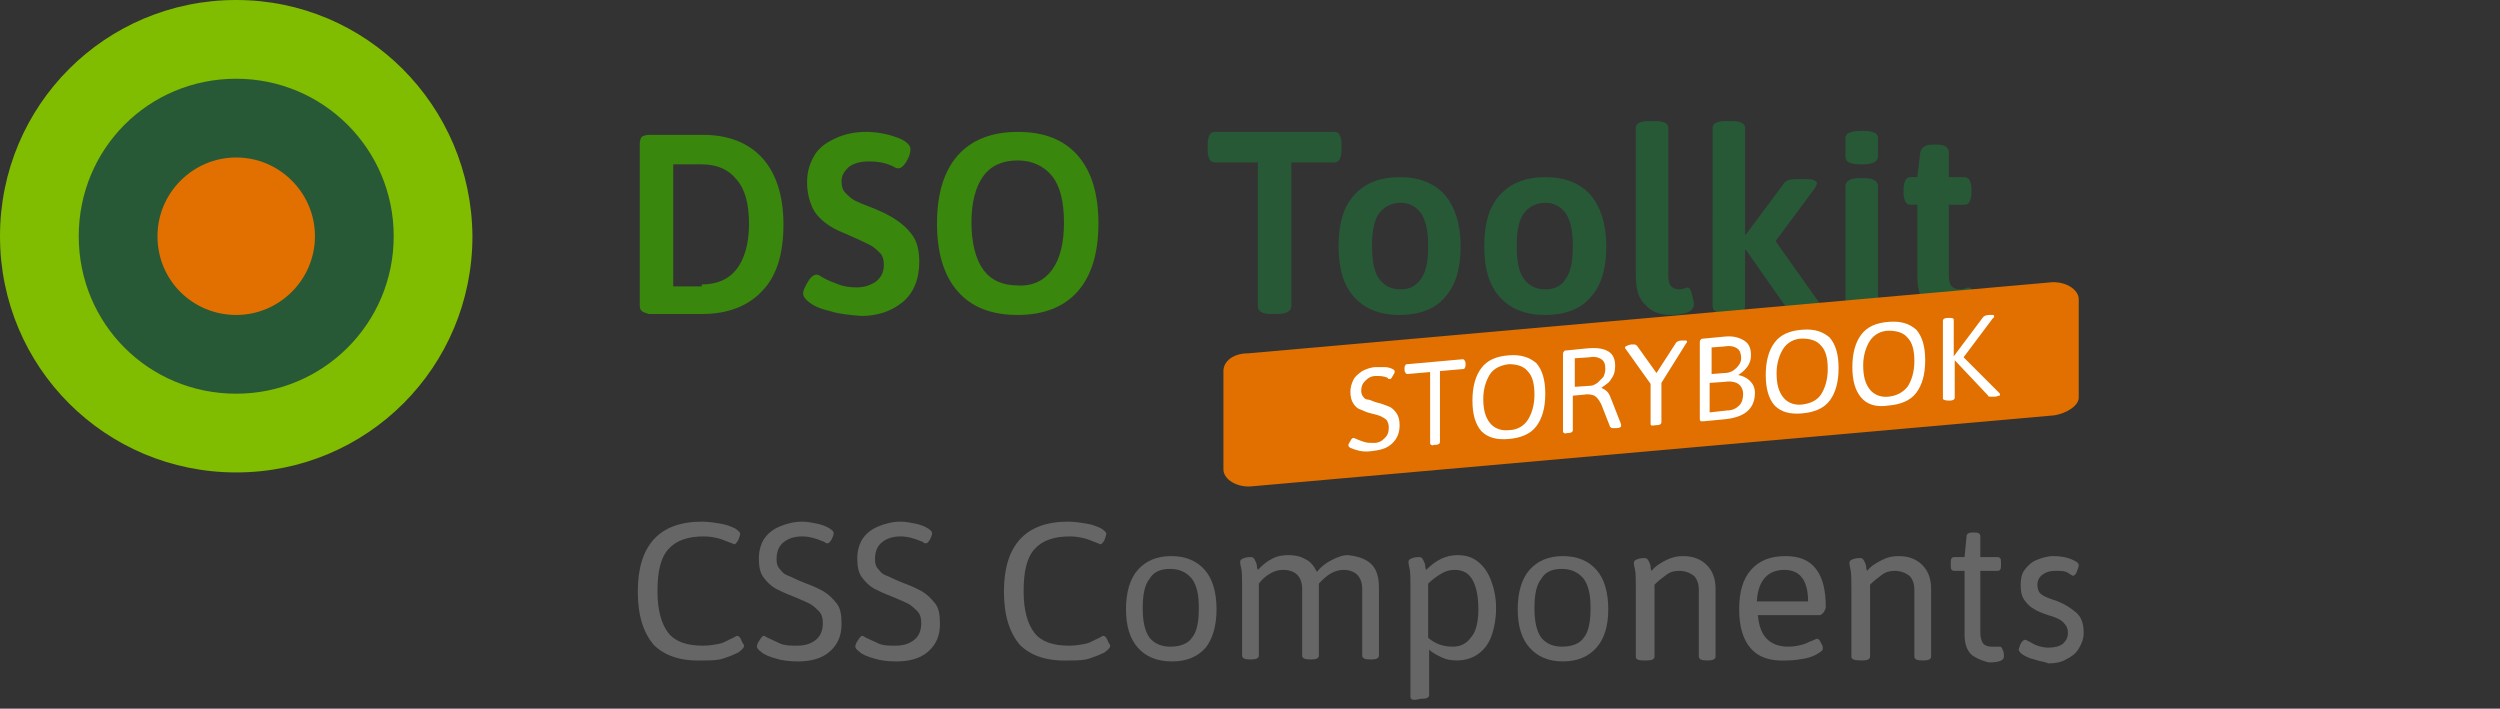 <?xml version="1.0" encoding="utf-8"?>
<!-- Generator: Adobe Illustrator 24.3.0, SVG Export Plug-In . SVG Version: 6.00 Build 0)  -->
<svg version="1.1" id="Layer_1" xmlns="http://www.w3.org/2000/svg" xmlns:xlink="http://www.w3.org/1999/xlink" x="0px" y="0px"
	 viewBox="0 0 254 72" style="enable-background:new 0 0 254 72;" xml:space="preserve">
<rect x="0" y="0" width="254" height="72" fill="#333333" stroke="none"/>
<style type="text/css">
	.st0{fill:#80BC00;}
	.st1{fill:#275937;}
	.st2{fill:#E17000;}
	.st3{display:none;fill:#666666;}
	.st4{display:none;fill:#39870C;}
	.st5{display:none;fill:#275937;}
	.st6{display:none;fill:#E17000;}
	.st7{display:none;fill:#FFFFFF;}
	.st8{fill:#39870C;}
	.st9{fill:#666666;}
	.st10{display:none;}
	.st11{display:inline;fill:#666666;}
	.st12{fill:#FFFFFF;}
</style>
<g>
	<path class="st0" d="M24,0C10.7,0,0,10.7,0,24s10.7,24,24,24s24-10.7,24-24C47.9,10.7,37.2,0,24,0z"/>
	<path class="st1" d="M24,8C15.1,8,8,15.1,8,24s7.1,16,16,16c8.8,0,16-7.1,16-16S32.8,8,24,8z"/>
	<path class="st2" d="M24,32c4.4,0,8-3.6,8-8s-3.6-8-8-8s-8,3.6-8,8C16,28.5,19.6,32,24,32L24,32z"/>
	<path class="st3" d="M70.6,67c1.9,0,3.4-0.6,4.5-1.7s1.7-2.9,1.7-5.3c0-2.4-0.6-4.2-1.7-5.3c-1.1-1.1-2.6-1.7-4.5-1.7l0,0h-4
		c-0.2,0-0.4,0-0.5,0.1c-0.1,0.1-0.1,0.2-0.1,0.5l0,0v12.8c0,0.2,0,0.4,0.1,0.5c0.1,0.1,0.2,0.1,0.5,0.1l0,0H70.6z M70.4,65.5h-2.7
		v-11h2.7c1.3,0,2.4,0.4,3.3,1.3c0.8,0.9,1.2,2.3,1.2,4.2c0,1.9-0.4,3.3-1.2,4.2C72.9,65,71.8,65.5,70.4,65.5L70.4,65.5z M82.8,67.1
		c1.4,0,2.4-0.3,3.2-1c0.8-0.7,1.2-1.6,1.2-2.8c0-0.8-0.2-1.5-0.5-2.1c-0.4-0.5-0.8-1-1.3-1.2s-1.2-0.6-2-0.9
		c-0.7-0.3-1.3-0.5-1.6-0.7c-0.3-0.1-0.6-0.3-0.8-0.6c-0.2-0.3-0.3-0.6-0.3-1.1c0-0.7,0.2-1.3,0.7-1.7s1.1-0.6,1.9-0.6
		c0.7,0,1.4,0.2,2.1,0.5c0,0,0.1,0.1,0.2,0.1c0.1,0.1,0.2,0.1,0.3,0.1c0.1,0,0.2-0.1,0.4-0.4c0.2-0.3,0.2-0.5,0.2-0.6
		c0-0.2-0.1-0.4-0.4-0.5c-0.3-0.2-0.7-0.4-1.3-0.5s-1.1-0.2-1.5-0.2c-0.9,0-1.7,0.2-2.3,0.5c-0.7,0.3-1.2,0.8-1.6,1.3
		c-0.4,0.6-0.5,1.2-0.5,1.9c0,0.8,0.2,1.5,0.5,2s0.7,0.9,1.2,1.1s1.1,0.5,1.8,0.8c0.7,0.3,1.3,0.5,1.7,0.7c0.4,0.2,0.7,0.5,1,0.8
		c0.3,0.3,0.4,0.7,0.4,1.2c0,0.7-0.2,1.3-0.7,1.7c-0.5,0.4-1.1,0.7-1.9,0.7c-0.7,0-1.2-0.1-1.7-0.2c-0.5-0.2-0.9-0.4-1.3-0.6
		c-0.2-0.1-0.4-0.2-0.4-0.2c-0.1,0-0.2,0.1-0.4,0.4c-0.2,0.3-0.3,0.5-0.3,0.7c0,0.1,0.1,0.3,0.4,0.5c0.3,0.3,0.9,0.5,1.5,0.7
		C81.2,67,82,67.1,82.8,67.1z M95.2,67.1c2,0,3.5-0.6,4.6-1.8c1.1-1.2,1.6-3,1.6-5.3c0-2.3-0.5-4.1-1.6-5.3
		c-1.1-1.2-2.6-1.8-4.6-1.8c-2,0-3.5,0.6-4.6,1.8c-1,1.2-1.6,3-1.6,5.3c0,2.3,0.5,4.1,1.6,5.3C91.7,66.5,93.2,67.1,95.2,67.1z
		 M95.2,65.6c-1.4,0-2.5-0.5-3.2-1.4c-0.7-1-1.1-2.4-1.1-4.2c0-1.8,0.4-3.2,1.1-4.1c0.7-0.9,1.8-1.4,3.2-1.4c1.4,0,2.5,0.5,3.2,1.4
		c0.7,0.9,1.1,2.3,1.1,4.1c0,1.8-0.4,3.2-1.1,4.2C97.7,65.1,96.6,65.6,95.2,65.6z M112.9,67c0.5,0,0.8-0.1,0.8-0.4l0,0V54.5h3.8
		c0.1,0,0.2,0,0.3-0.1c0.1-0.1,0.1-0.2,0.1-0.5l0,0v-0.3c0-0.2,0-0.4-0.1-0.5c-0.1-0.1-0.2-0.1-0.3-0.1l0,0h-9.4
		c-0.1,0-0.2,0-0.3,0.1s-0.1,0.2-0.1,0.5l0,0v0.3c0,0.2,0,0.4,0.1,0.5c0.1,0.1,0.2,0.1,0.3,0.1l0,0h3.8v12.1c0,0.3,0.3,0.4,0.8,0.4
		l0,0H112.9z M123.5,67.1c1.5,0,2.6-0.5,3.4-1.4c0.8-0.9,1.2-2.2,1.2-3.9c0-1.7-0.4-3.1-1.2-4c-0.8-0.9-1.9-1.4-3.4-1.4
		c-1.5,0-2.6,0.5-3.4,1.4c-0.8,0.9-1.2,2.3-1.2,4c0,1.7,0.4,3,1.2,3.9C120.9,66.7,122,67.1,123.5,67.1z M123.5,65.7
		c-1,0-1.7-0.3-2.1-0.9c-0.5-0.6-0.7-1.6-0.7-3c0-1.3,0.2-2.3,0.7-3c0.5-0.6,1.2-1,2.1-1c1,0,1.7,0.3,2.2,1s0.7,1.6,0.7,3
		c0,1.3-0.2,2.3-0.7,3C125.2,65.4,124.5,65.7,123.5,65.7z M134.9,67.1c1.5,0,2.6-0.5,3.4-1.4c0.8-0.9,1.2-2.2,1.2-3.9
		c0-1.7-0.4-3.1-1.2-4c-0.8-0.9-1.9-1.4-3.4-1.4c-1.5,0-2.6,0.5-3.4,1.4s-1.2,2.3-1.2,4c0,1.7,0.4,3,1.2,3.9
		C132.3,66.7,133.4,67.1,134.9,67.1z M134.9,65.7c-1,0-1.7-0.3-2.1-0.9c-0.5-0.6-0.7-1.6-0.7-3c0-1.3,0.2-2.3,0.7-3
		c0.5-0.6,1.2-1,2.1-1s1.7,0.3,2.2,1c0.5,0.6,0.7,1.6,0.7,3c0,1.3-0.2,2.3-0.7,3C136.6,65.4,135.8,65.7,134.9,65.7z M144.8,67.1
		c1,0,1.5-0.2,1.5-0.6c0-0.1,0-0.3-0.1-0.6s-0.2-0.4-0.3-0.4c-0.1,0-0.2,0-0.3,0s-0.3,0.1-0.6,0.1c-0.3,0-0.6-0.1-0.8-0.3
		s-0.3-0.6-0.3-1.2l0,0V52.4c0-0.3-0.3-0.4-0.8-0.4l0,0H143c-0.5,0-0.8,0.1-0.8,0.4l0,0v12c0,1,0.3,1.7,0.8,2.2
		C143.5,66.9,144.1,67.1,144.8,67.1z M149.3,67c0.5,0,0.8-0.1,0.8-0.4l0,0V62h0.1l4,4.7c0.1,0.1,0.2,0.2,0.4,0.2
		c0.2,0,0.4,0.1,0.7,0.1l0,0h0.1c0.3,0,0.5,0,0.7-0.1c0.1,0,0.2-0.1,0.2-0.2c0-0.1-0.1-0.2-0.2-0.3l0,0l-4.1-4.9l3.7-4.4
		c0.1-0.1,0.2-0.3,0.2-0.4c0-0.1-0.1-0.1-0.2-0.2c-0.1,0-0.3-0.1-0.5-0.1l0,0H155c-0.6,0-0.9,0.1-1.1,0.3l0,0l-3.8,4.6h-0.1v-8.9
		c0-0.3-0.3-0.4-0.8-0.4l0,0h-0.1c-0.5,0-0.8,0.1-0.8,0.4l0,0v14.2C148.4,66.9,148.6,67,149.3,67L149.3,67L149.3,67z M159.5,54.7
		c0.6,0,1-0.2,1-0.5l0,0v-1.1c0-0.3-0.3-0.5-0.9-0.5c-0.6,0-1,0.2-1,0.5l0,0v1.1C158.7,54.5,159,54.7,159.5,54.7z M159.6,67
		c0.5,0,0.8-0.1,0.8-0.4l0,0v-9.7c0-0.3-0.3-0.4-0.8-0.4l0,0h-0.1c-0.5,0-0.8,0.1-0.8,0.4l0,0v9.7C158.7,66.9,159,67,159.6,67
		L159.6,67L159.6,67z M166.9,67.1c1,0,1.5-0.2,1.5-0.6c0-0.1,0-0.3-0.1-0.6s-0.2-0.4-0.3-0.4c-0.1,0-0.2,0-0.3,0s-0.3,0.1-0.6,0.1
		c-0.3,0-0.6-0.1-0.8-0.3s-0.3-0.6-0.3-1.2l0,0V58h1.7c0.1,0,0.2,0,0.3-0.1s0.1-0.2,0.1-0.5l0,0v-0.2c0-0.2,0-0.4-0.1-0.5
		s-0.2-0.1-0.3-0.1l0,0H166v-2.1c0-0.3-0.2-0.4-0.6-0.4l0,0h-0.2c-0.4,0-0.6,0.1-0.6,0.4l0,0l-0.2,2.1h-1c-0.1,0-0.2,0-0.3,0.1
		s-0.1,0.2-0.1,0.5l0,0v0.2c0,0.2,0,0.4,0.1,0.5s0.2,0.1,0.3,0.1l0,0h1v6.4c0,1,0.3,1.7,0.8,2.2C165.7,66.9,166.3,67.1,166.9,67.1z"
		/>
	<path class="st4" d="M72.3,13.2c-2.7,0-4.8,0.8-6.1,2.4c-1.4,1.5-2.1,3.9-2.1,6.9s0.7,5.4,2.1,6.9c1.5,1.6,3.5,2.4,6.1,2.4
		s4.8-0.9,6.1-2.4c1.4-1.6,2.1-3.9,2.1-6.9s-0.7-5.4-2.1-6.9C77,14,75,13.2,72.3,13.2z M77.3,22.6c0,2.2-0.5,3.8-1.4,4.9
		c-0.9,1.1-2,1.6-3.7,1.6c-1.7,0-2.8-0.5-3.7-1.6c-0.9-1.2-1.3-2.8-1.3-4.9c0-2.2,0.4-3.8,1.3-4.9c0.9-1.1,2-1.5,3.7-1.5
		c1.7,0,2.8,0.5,3.7,1.5C76.9,18.7,77.3,20.4,77.3,22.6z M100.2,18.4c-0.9-0.6-1.8-0.8-2.8-0.8c-1.5,0-2.7,0.6-3.9,1.7
		c-0.8-1.2-1.9-1.7-3.7-1.7c-1.4,0-2.5,0.5-3.6,1.4V19c0-0.2-0.1-0.3-0.1-0.4c-0.2-0.2-0.3-0.3-0.3-0.4c-0.1-0.1-0.2-0.2-0.4-0.3
		c-0.3-0.1-0.7-0.2-1.5,0.1c-0.7,0.2-0.8,0.7-0.8,0.9c0,0.1,0,0.1,0.2,1.1c0.1,0.4,0.1,1.1,0.1,2.1v8.8c0,0.3,0.1,1.1,1.6,1.1
		c1.4,0,1.5-0.7,1.5-1.1v-8.9l0.3-0.3c0.2-0.3,0.5-0.5,1-0.8c0.9-0.5,2.1-0.6,2.8,0.1c0.3,0.4,0.5,0.8,0.5,1.4v8.5
		c0,0.3,0.1,1.1,1.6,1.1c1.4,0,1.5-0.7,1.5-1.1v-8.7c0-0.1,0-0.3,0-0.4c0.9-1,1.8-1.4,2.6-1.4c0.7,0,1.2,0.2,1.5,0.5
		c0.3,0.4,0.5,0.9,0.5,1.4v8.5c0,0.3,0.1,1.1,1.6,1.1c1.4,0,1.5-0.7,1.5-1.1v-8.7c0-0.9-0.1-1.6-0.4-2.2
		C101.1,19.3,100.7,18.7,100.2,18.4z M116.2,17.8h-4.3c-0.5-0.1-1.2-0.2-1.8-0.2c-1.8,0-3.1,0.5-4.1,1.3c-1,0.9-1.5,2-1.5,3.5
		c0,0.9,0.2,1.7,0.7,2.4c0.3,0.5,0.7,0.9,1.1,1.2c-1.1,0.7-1.4,1.4-1.4,2.1c0,0.6,0.2,1.3,1,2c-1.5,0.8-2.2,1.8-2.2,3.1
		c0,1.3,0.6,2.4,1.8,3c1.1,0.6,2.5,0.8,4.6,0.8c1.9,0,3.6-0.4,4.8-1.2c1.3-0.9,1.8-1.9,1.8-3.2c0-1.1-0.4-1.9-1.1-2.5
		s-1.5-1.1-2.3-1.2c-0.9-0.2-1.8-0.3-2.5-0.5c-0.8-0.1-1.5-0.2-2-0.4c-0.3-0.1-0.6-0.2-0.6-0.3c0-0.3,0.7-0.5,1.7-0.6h0.3
		c1.8,0,3.1-0.5,4.1-1.3c1-0.9,1.5-2,1.5-3.5c0-0.7-0.1-1.3-0.4-1.9h0.9c0.2,0,1-0.1,1-1.2v-0.3C117.2,17.9,116.4,17.8,116.2,17.8z
		 M110.1,24.4c-1.7,0-2.3-0.7-2.3-2c0-1.4,0.7-2,2.3-2c1.7,0,2.3,0.7,2.3,2C112.6,23.8,111.8,24.4,110.1,24.4z M112.8,33.8
		c-0.6,0.4-1.5,0.5-2.5,0.5c-1.6,0-3.3-0.2-3.3-1.2c0-0.4,0.2-0.7,0.6-1c0.5-0.4,1-0.7,1.5-0.9c0.2,0,0.6,0.1,1,0.2
		c1.6,0.2,2.7,0.5,3.3,0.8c0.2,0.1,0.3,0.3,0.3,0.6C113.6,33,113.6,33.3,112.8,33.8z M130,25.6c0.3-0.4,0.4-0.7,0.4-0.9
		c0-5.8-3.2-7-5.8-7c-1.9,0-3.5,0.7-4.6,1.9s-1.7,3.1-1.7,5.4s0.6,4.1,1.7,5.3c1.1,1.2,2.8,1.7,5.1,1.7c1.3,0,2.3-0.2,3.3-0.6
		c0.8-0.3,1.7-0.8,1.7-1.4c0-0.3-0.1-0.6-0.4-1c-0.2-0.3-0.5-0.8-1-0.8c-0.1,0-0.2,0-0.8,0.3c-0.9,0.5-1.8,0.8-2.9,0.8
		s-1.9-0.3-2.4-0.9c-0.5-0.5-0.8-1.2-0.9-2.2h7.5C129.5,26.1,129.9,25.7,130,25.6z M121.6,23.3c0.4-2.7,1.8-3,3-3
		c1.1,0,2.4,0.3,2.5,3H121.6z M142,17.8c-0.3,0-1.4,0-1.6,0.8l-2.9,8.8l-2.9-8.8c-0.2-0.5-0.7-0.8-1.5-0.8h-0.2
		c-1.1,0-1.6,0.3-1.6,0.9c0,0.1,0,0.3,0.1,0.5l4.1,12c0.2,0.5,0.7,0.8,1.5,0.8h0.9c0.8,0,1.4-0.3,1.5-0.8l4.1-12
		c0.1-0.2,0.1-0.4,0.1-0.5C143.4,18.2,143.1,17.8,142,17.8z M147,17.8c-1.4,0-1.5,0.7-1.5,1.1v12c0,0.3,0.1,1.1,1.6,1.1
		c1.4,0,1.5-0.7,1.5-1.1V18.7C148.6,18.4,148.4,17.8,147,17.8z M147.2,12.1h-0.3c-1.4,0-1.5,0.7-1.5,1.1v1.4c0,0.3,0.1,1.1,1.5,1.1
		h0.3c1.4,0,1.5-0.7,1.5-1.1v-1.4C148.7,12.8,148.5,12.1,147.2,12.1z M158.5,17.7c-1.3,0-2.4,0.5-3.5,1.4V19c0-0.2-0.1-0.3-0.1-0.4
		c-0.1-0.1-0.1-0.2-0.2-0.3c-0.1-0.1-0.2-0.2-0.4-0.3c-0.3-0.1-0.7-0.2-1.5,0.1c-0.7,0.2-0.9,0.7-0.9,0.9c0,0.1,0,0.1,0.2,1.1
		c0.1,0.4,0.1,1.1,0.1,2.1v8.8c0,0.3,0.1,1.1,1.6,1.1c1.4,0,1.5-0.7,1.5-1.1V22c0.8-1,1.7-1.4,2.7-1.4c0.7,0,1.3,0.2,1.6,0.5
		c0.4,0.3,0.5,0.8,0.5,1.4v8.5c0,0.3,0.1,1.1,1.6,1.1c1.4,0,1.5-0.7,1.5-1.1v-8.7c0-1.3-0.4-2.5-1.3-3.3
		C161.2,18.1,160,17.7,158.5,17.7z M177.7,17.8h-4.3c-0.5-0.1-1.2-0.2-1.8-0.2c-1.8,0-3.1,0.5-4.1,1.3c-1,0.9-1.5,2-1.5,3.5
		c0,0.9,0.2,1.7,0.7,2.4c0.3,0.5,0.7,0.9,1.1,1.2c-1.1,0.7-1.4,1.4-1.4,2.1c0,0.6,0.2,1.3,1,2c-1.5,0.8-2.2,1.8-2.2,3.1
		c0,1.3,0.6,2.4,1.8,3c1.1,0.6,2.5,0.8,4.6,0.8c1.9,0,3.6-0.4,4.8-1.2c1.3-0.9,1.8-1.9,1.8-3.2c0-1.1-0.4-1.9-1.1-2.5
		c-0.7-0.6-1.5-1.1-2.3-1.2c-0.9-0.2-1.7-0.3-2.5-0.5c-0.8-0.1-1.5-0.2-2-0.4c-0.3-0.1-0.6-0.2-0.6-0.3c0-0.3,0.7-0.5,1.7-0.6h0.3
		c1.8,0,3.1-0.5,4.1-1.3c1-0.9,1.5-2,1.5-3.5c0-0.7-0.1-1.3-0.4-1.9h0.9c0.2,0,1-0.1,1-1.2v-0.3C178.7,17.9,177.9,17.8,177.7,17.8z
		 M171.7,24.4c-1.7,0-2.3-0.7-2.3-2c0-1.4,0.7-2,2.3-2s2.3,0.7,2.3,2C174,23.8,173.3,24.4,171.7,24.4z M174.2,33.8
		c-0.6,0.4-1.5,0.5-2.5,0.5c-1.6,0-3.3-0.2-3.3-1.2c0-0.4,0.2-0.7,0.6-1c0.5-0.4,1-0.7,1.5-0.9c0.2,0,0.6,0.1,1,0.2
		c1.6,0.2,2.7,0.5,3.3,0.8c0.2,0.1,0.3,0.3,0.3,0.6C175.1,33,175.1,33.3,174.2,33.8z M184.3,22.9c-0.8-0.3-1.2-0.5-1.4-0.6
		c-0.2-0.2-0.3-0.4-0.3-0.8c0-0.3,0.1-0.6,0.4-0.8c0.7-0.5,2.1-0.5,3.1,0.1c0.3,0.2,0.4,0.2,0.6,0.2c0.5,0,0.8-0.4,1-0.8
		c0.2-0.4,0.4-0.8,0.4-1.1c0-0.7-0.8-1-1.4-1.2c-0.7-0.2-1.6-0.4-2.4-0.4c-1.4,0-2.5,0.4-3.3,1.2c-0.9,0.8-1.4,1.7-1.4,2.9
		s0.3,2,0.9,2.6c0.6,0.6,1.5,1,2.6,1.3c1.3,0.4,1.8,0.7,2,0.9c0.3,0.3,0.4,0.7,0.4,1.2c0,0.5-0.2,0.9-0.5,1.2
		c-0.4,0.3-0.8,0.5-1.4,0.5s-1.2-0.1-1.6-0.2c-0.4-0.2-0.8-0.3-1-0.4c-0.4-0.3-0.5-0.3-0.7-0.3c-0.5,0-0.8,0.4-1,0.8
		c-0.3,0.4-0.4,0.8-0.4,1c0,0.7,0.9,1.2,1.6,1.4c0.9,0.4,1.9,0.6,3.2,0.6s2.4-0.4,3.3-1.2c1-0.9,1.4-1.9,1.4-3.2s-0.3-2.3-1-2.9
		C187.2,23.9,186,23.3,184.3,22.9z"/>
	<path class="st5" d="M196.2,29c-0.1,0-0.2,0-0.5,0.1c-0.2,0-0.4,0.1-0.7,0.1s-0.9,0-0.9-1.3V13.1c0-0.3-0.1-1.1-1.6-1.1
		c-1.4,0-1.5,0.7-1.5,1.1v15c0,1.4,0.4,2.5,1.2,3.1c0.8,0.6,1.7,0.9,2.5,0.9c1.6,0,2.3-0.4,2.3-1.2c0-0.2-0.1-0.5-0.2-0.9
		C196.8,29.2,196.4,29,196.2,29z M204.5,17.7c-2,0-3.6,0.7-4.7,1.9c-1.1,1.2-1.7,3-1.7,5.3s0.6,4,1.7,5.3c1.1,1.2,2.7,1.8,4.7,1.8
		c2,0,3.6-0.6,4.7-1.8c1.1-1.2,1.6-3,1.6-5.3s-0.6-4-1.6-5.3C208,18.2,206.4,17.7,204.5,17.7z M204.4,20.4c1.1,0,1.8,0.3,2.3,1
		s0.8,1.8,0.8,3.5c0,1.5-0.3,2.7-0.8,3.4s-1.3,1-2.3,1c-1.1,0-1.8-0.3-2.3-1s-0.8-1.8-0.8-3.5c0-1.5,0.3-2.7,0.8-3.5
		C202.5,20.7,203.3,20.4,204.4,20.4z M219.3,24.5l4.4-5.2c0.3-0.3,0.4-0.6,0.4-0.9c0-0.6-0.5-0.8-1.5-0.8c-0.9,0-1.5,0.2-1.8,0.5
		l-4.1,4.8v-9.9c0-0.3-0.1-1.1-1.6-1.1c-1.4,0-1.5,0.7-1.5,1.1v17.7c0,0.3,0.1,1.1,1.6,1.1c1.4,0,1.5-0.7,1.5-1.1v-4.5l4.3,5
		c0.3,0.4,0.9,0.5,1.8,0.5c0.4,0,1.6,0,1.6-0.9c0-0.2-0.1-0.5-0.4-0.7L219.3,24.5z M237.8,25.6c0.3-0.4,0.4-0.7,0.4-0.9
		c0-5.8-3.2-7-5.8-7c-1.9,0-3.5,0.7-4.6,1.9c-1.1,1.2-1.7,3.1-1.7,5.4s0.6,4.1,1.7,5.3c1.1,1.2,2.8,1.7,5.1,1.7
		c1.3,0,2.3-0.2,3.3-0.6c0.8-0.3,1.7-0.8,1.7-1.4c0-0.3-0.1-0.6-0.4-1c-0.2-0.3-0.5-0.8-1-0.8c-0.1,0-0.2,0-0.8,0.3
		c-0.9,0.5-1.8,0.8-2.9,0.8c-1.1,0-1.9-0.3-2.4-0.9c-0.5-0.5-0.8-1.2-0.9-2.2h7.5C237.3,26.1,237.7,25.7,237.8,25.6z M229.4,23.3
		c0.4-2.7,1.8-3,3-3c1.1,0,2.4,0.3,2.5,3H229.4z M247.1,29.9c-0.2-0.7-0.6-0.8-0.9-0.8c-0.1,0-0.1,0-0.5,0.1c-0.2,0-0.4,0.1-0.7,0.1
		c-0.3,0-0.9,0-0.9-1.3v-7.3h1.7c0.2,0,1-0.1,1-1.2v-0.3c0-1.2-0.8-1.2-1-1.2h-1.7v-2.1c0-0.2-0.1-1.1-1.3-1.1h-0.3
		c-1.1,0-1.3,0.8-1.3,1l-0.3,2.2h-0.9c-0.2,0-1,0.1-1,1.2v0.3c0,1.2,0.8,1.2,1,1.2h0.8v7.4c0,1.4,0.4,2.5,1.2,3.1
		c0.8,0.6,1.7,0.9,2.5,0.9c1.6,0,2.3-0.4,2.3-1.2C247.3,30.5,247.2,30.2,247.1,29.9z"/>
</g>
<path class="st6" d="M202.3,43.6L148.9,48c-1.1,0.1-1.9-0.8-1.9-1.8V36.2c0-1,0.7-1.8,1.7-1.8l53.4-4.4c1.1-0.1,1.9,0.8,1.9,1.8v10
	C204,42.7,203.2,43.5,202.3,43.6z"/>
<path class="st7" d="M162.2,45.3c-0.1-0.1-0.1-0.2-0.1-0.3l0.2-8.5c0-0.2,0-0.3,0.1-0.3c0.1-0.1,0.2-0.1,0.3-0.1l2.3-0.2
	c0.9-0.1,1.5,0.1,2,0.4s0.8,0.8,0.8,1.5c0,0.3,0,0.7-0.2,1c-0.1,0.3-0.3,0.6-0.6,0.9c-0.2,0.3-0.5,0.4-0.8,0.6v0.1
	c0,0,0.2,0,0.5,0.1s0.6,0.3,0.9,0.6c0.3,0.3,0.4,0.6,0.5,1.1c0.1,1-0.2,1.7-0.8,2.3c-0.6,0.5-1.4,0.9-2.6,1l-2.3,0.2
	C162.4,45.4,162.3,45.4,162.2,45.3z M165.2,44.1c0.6-0.1,1.1-0.3,1.4-0.6c0.3-0.4,0.5-0.9,0.4-1.4c0-0.4-0.2-0.8-0.6-1
	c-0.4-0.2-0.8-0.3-1.4-0.2l-1.7,0.1l-0.1,3.3L165.2,44.1z M164.9,39.8c0.4,0,0.7-0.1,1-0.3c0.3-0.2,0.5-0.4,0.7-0.7s0.2-0.6,0.2-0.9
	c0-0.4-0.2-0.7-0.5-0.9s-0.8-0.2-1.4-0.2l-1.5,0.1l-0.1,3L164.9,39.8z M169.7,44.7c-0.1,0-0.1-0.1-0.1-0.2l0.2-8.7
	c0-0.1,0-0.2,0.1-0.3c0.1-0.1,0.2-0.1,0.3-0.1l4.5-0.4c0.2,0,0.2,0.1,0.2,0.3v0.1c0,0.2,0,0.4,0,0.5c0,0.1-0.1,0.2-0.3,0.2l-3.8,0.3
	l-0.1,3.1l3.4-0.3c0.2,0,0.2,0.1,0.3,0.3v0.1c0,0.2,0,0.4,0,0.5c0,0.1-0.1,0.2-0.3,0.2l-3.4,0.3l-0.1,3.3l3.8-0.3
	c0.2,0,0.2,0.1,0.2,0.3V44c0,0.2,0,0.4,0,0.5s-0.1,0.2-0.3,0.2l-4.5,0.4C169.9,44.7,169.8,44.7,169.7,44.7z M178.7,43.9
	c-0.1,0-0.1-0.1-0.1-0.2l0.2-8.1l-2.5,0.2c-0.2,0-0.2-0.1-0.3-0.3v-0.2c0-0.1,0-0.3,0-0.4c0-0.1,0.1-0.2,0.2-0.2l6.1-0.5
	c0.2,0,0.2,0.1,0.2,0.3v0.1c0,0.2,0,0.3,0,0.5c0,0.1-0.1,0.2-0.3,0.2l-2.4,0.2l-0.2,8.1c0,0.1-0.1,0.2-0.1,0.2
	c-0.1,0.1-0.2,0.1-0.4,0.1H179C178.9,44,178.8,44,178.7,43.9z M182.3,43.5c0,0,0-0.1,0.1-0.2l3.2-9.1c0-0.1,0.2-0.2,0.5-0.3h0.4
	c0.3,0,0.5,0,0.5,0.2l2.9,8.5v0.1c0,0.2-0.2,0.3-0.6,0.3h-0.1c-0.3,0-0.5,0-0.5-0.2l-0.7-2.1l-3.8,0.3l-0.8,2.3
	c0,0.1-0.2,0.2-0.5,0.3h-0.1C182.5,43.7,182.4,43.6,182.3,43.5z M187.7,39.8l-1.3-3.9c-0.1-0.2-0.1-0.5-0.1-0.8l0,0
	c-0.1,0.3-0.1,0.6-0.2,0.8l-1.4,4.1L187.7,39.8z"/>
<g>
	<path class="st8" d="M65.2,31.6c-0.2-0.2-0.2-0.4-0.2-0.7V14.6c0-0.3,0.1-0.6,0.2-0.7c0.2-0.1,0.4-0.2,0.7-0.2h5.5
		c2.6,0,4.6,0.8,6,2.3c1.4,1.5,2.2,3.8,2.2,6.8s-0.7,5.3-2.2,6.8c-1.4,1.5-3.5,2.3-6,2.3h-5.5C65.6,31.8,65.3,31.7,65.2,31.6z
		 M71.3,28.9c1.5,0,2.7-0.5,3.5-1.5s1.3-2.6,1.3-4.6c0-2.1-0.4-3.6-1.3-4.6c-0.8-1-2-1.5-3.5-1.5h-2.9v12.4H71.3z"/>
	<path class="st8" d="M84.3,31.6c-0.9-0.2-1.6-0.5-2.1-0.9c-0.4-0.3-0.6-0.6-0.6-0.9c0-0.3,0.2-0.7,0.5-1.2c0.3-0.5,0.6-0.7,0.9-0.7
		c0.1,0,0.3,0.1,0.6,0.3c0.5,0.3,1.1,0.5,1.6,0.7c0.5,0.2,1.1,0.3,1.8,0.3c0.8,0,1.4-0.2,2-0.6c0.5-0.4,0.8-0.9,0.8-1.7
		c0-0.5-0.1-0.9-0.4-1.2s-0.6-0.6-1-0.8c-0.4-0.2-1-0.5-1.7-0.8l-0.9-0.4c-0.8-0.3-1.5-0.7-2-1.1c-0.5-0.4-1-0.9-1.3-1.6
		c-0.3-0.7-0.5-1.5-0.5-2.5c0-1.1,0.3-2,0.8-2.8c0.5-0.8,1.3-1.3,2.2-1.7c0.9-0.4,1.9-0.6,3-0.6c0.8,0,1.5,0.1,2.3,0.3
		c0.7,0.2,1.3,0.4,1.7,0.7c0.4,0.3,0.5,0.5,0.5,0.8c0,0.3-0.1,0.7-0.4,1.2c-0.3,0.5-0.6,0.7-0.8,0.7c-0.1,0-0.2,0-0.4-0.1
		c-0.2-0.1-0.3-0.2-0.4-0.2c-0.7-0.3-1.4-0.4-2.2-0.4c-0.9,0-1.6,0.2-2.1,0.6c-0.4,0.4-0.7,0.8-0.7,1.4c0,0.5,0.1,0.9,0.4,1.2
		c0.3,0.3,0.6,0.6,1,0.8c0.4,0.2,0.9,0.4,1.7,0.7c1,0.4,1.8,0.8,2.4,1.2c0.6,0.4,1.2,0.9,1.7,1.6c0.5,0.7,0.7,1.6,0.7,2.7
		c0,1.8-0.6,3.2-1.7,4.1c-1.1,0.9-2.5,1.4-4.2,1.4C86.3,32,85.2,31.9,84.3,31.6z"/>
	<path class="st8" d="M97.3,29.6c-1.4-1.6-2.1-3.9-2.1-6.9c0-3,0.7-5.3,2.1-6.9s3.5-2.4,6.1-2.4c2.7,0,4.7,0.8,6.1,2.4
		c1.4,1.6,2.1,3.9,2.1,6.9s-0.7,5.3-2.1,6.9S106,32,103.4,32C100.7,32,98.7,31.2,97.3,29.6z M106.9,27.4c0.8-1.1,1.2-2.7,1.2-4.8
		s-0.4-3.7-1.2-4.7s-2-1.6-3.5-1.6c-1.5,0-2.7,0.5-3.5,1.6c-0.8,1.1-1.2,2.7-1.2,4.7s0.4,3.7,1.2,4.8c0.8,1.1,2,1.6,3.5,1.6
		C104.9,29.1,106.1,28.5,106.9,27.4z"/>
	<path class="st1" d="M127.8,31.1V16.5h-4.4c-0.2,0-0.4-0.1-0.5-0.3c-0.1-0.2-0.2-0.5-0.2-0.9v-0.7c0-0.4,0.1-0.7,0.2-0.9
		c0.1-0.2,0.3-0.3,0.5-0.3h12.2c0.2,0,0.4,0.1,0.5,0.3c0.1,0.2,0.2,0.5,0.2,0.9v0.7c0,0.4-0.1,0.7-0.2,0.9c-0.1,0.2-0.3,0.3-0.5,0.3
		h-4.4v14.6c0,0.5-0.5,0.8-1.4,0.8h-0.7C128.2,31.9,127.8,31.6,127.8,31.1z"/>
	<path class="st1" d="M137.6,30.2c-1.1-1.2-1.6-2.9-1.6-5.2c0-2.3,0.5-4,1.6-5.2c1.1-1.2,2.6-1.8,4.6-1.8c2,0,3.5,0.6,4.6,1.8
		c1,1.2,1.6,2.9,1.6,5.2c0,2.3-0.5,4-1.6,5.2c-1,1.2-2.6,1.8-4.6,1.8C140.2,32,138.7,31.4,137.6,30.2z M144.4,28.3
		c0.5-0.7,0.7-1.8,0.7-3.3c0-1.5-0.2-2.5-0.7-3.3c-0.5-0.7-1.2-1.1-2.1-1.1s-1.7,0.4-2.2,1.1c-0.5,0.7-0.7,1.8-0.7,3.3
		c0,1.5,0.2,2.6,0.7,3.3s1.2,1.1,2.2,1.1S143.9,29,144.4,28.3z"/>
	<path class="st1" d="M152.4,30.2c-1.1-1.2-1.6-2.9-1.6-5.2c0-2.3,0.5-4,1.6-5.2c1.1-1.2,2.6-1.8,4.6-1.8c2,0,3.5,0.6,4.6,1.8
		c1,1.2,1.6,2.9,1.6,5.2c0,2.3-0.5,4-1.6,5.2c-1,1.2-2.6,1.8-4.6,1.8C155,32,153.5,31.4,152.4,30.2z M159.1,28.3
		c0.5-0.7,0.7-1.8,0.7-3.3c0-1.5-0.2-2.5-0.7-3.3c-0.5-0.7-1.2-1.1-2.1-1.1s-1.7,0.4-2.2,1.1c-0.5,0.7-0.7,1.8-0.7,3.3
		c0,1.5,0.2,2.6,0.7,3.3s1.2,1.1,2.2,1.1S158.7,29,159.1,28.3z"/>
	<path class="st1" d="M167.2,31c-0.7-0.6-1-1.6-1-3V13c0-0.5,0.5-0.7,1.4-0.7h0.5c0.9,0,1.4,0.2,1.4,0.7v15c0,0.5,0.1,0.9,0.3,1.1
		c0.2,0.2,0.5,0.3,0.8,0.3c0.2,0,0.3,0,0.5-0.1c0.2,0,0.3-0.1,0.3-0.1c0.2,0,0.4,0.2,0.5,0.7c0.1,0.4,0.2,0.8,0.2,1
		c0,0.7-0.8,1.1-2.3,1.1C168.7,32,167.8,31.7,167.2,31z"/>
	<path class="st1" d="M185.2,31.5c0,0.3-0.5,0.4-1.4,0.4h-0.7c-0.4,0-0.7,0-1-0.1s-0.4-0.2-0.5-0.4l-4.2-6h-0.1v5.7
		c0,0.5-0.5,0.8-1.4,0.8h-0.5c-0.9,0-1.4-0.3-1.4-0.8V13c0-0.5,0.5-0.7,1.4-0.7h0.5c0.9,0,1.4,0.2,1.4,0.7v10.8l0.1,0l3.8-5.1
		c0.1-0.2,0.3-0.3,0.5-0.4c0.2-0.1,0.6-0.1,1-0.1h0.7c0.4,0,0.7,0,0.9,0.1s0.3,0.2,0.3,0.3c0,0.1-0.1,0.3-0.2,0.5l-4,5.4L185,31
		C185.2,31.2,185.2,31.3,185.2,31.5z"/>
	<path class="st1" d="M187.5,15.9v-1.9c0-0.5,0.6-0.7,1.7-0.7c1.1,0,1.6,0.2,1.6,0.7v1.9c0,0.5-0.5,0.8-1.6,0.8
		C188,16.7,187.5,16.5,187.5,15.9z M187.5,31.1V18.9c0-0.5,0.5-0.8,1.4-0.8h0.5c0.9,0,1.4,0.3,1.4,0.8v12.2c0,0.5-0.5,0.8-1.4,0.8
		h-0.5C187.9,31.9,187.5,31.6,187.5,31.1z"/>
	<path class="st1" d="M195.8,31c-0.7-0.6-1-1.6-1-3v-7.2h-0.7c-0.2,0-0.4-0.1-0.5-0.3c-0.1-0.2-0.2-0.5-0.2-0.9v-0.4
		c0-0.4,0.1-0.7,0.2-0.9c0.1-0.2,0.3-0.3,0.5-0.3h0.7l0.3-2.5c0.1-0.5,0.5-0.8,1.2-0.8h0.6c0.7,0,1.1,0.3,1.1,0.8v2.5h1.6
		c0.2,0,0.4,0.1,0.5,0.3c0.1,0.2,0.2,0.5,0.2,0.9v0.4c0,0.4-0.1,0.7-0.2,0.9c-0.1,0.2-0.3,0.3-0.5,0.3h-1.6V28
		c0,0.5,0.1,0.9,0.3,1.1c0.2,0.2,0.5,0.3,0.8,0.3c0.2,0,0.3,0,0.5-0.1c0.2,0,0.3-0.1,0.4-0.1c0.2,0,0.4,0.2,0.5,0.7
		c0.1,0.4,0.2,0.8,0.2,1c0,0.7-0.8,1.1-2.3,1.1C197.4,32,196.5,31.7,195.8,31z"/>
</g>
<g>
	<path class="st9" d="M66.4,65.5c-1-1.2-1.6-2.9-1.6-5.4c0-4.7,2.2-7.1,6.5-7.1c0.7,0,1.3,0.1,1.9,0.2c0.6,0.1,1.1,0.3,1.5,0.5
		c0.3,0.2,0.5,0.4,0.5,0.5c0,0.2-0.1,0.4-0.2,0.7c-0.2,0.3-0.3,0.4-0.4,0.4c0,0-0.2-0.1-0.5-0.2s-0.7-0.3-1.1-0.4
		c-0.4-0.1-0.9-0.2-1.5-0.2c-1.6,0-2.8,0.4-3.6,1.3c-0.8,0.9-1.1,2.3-1.1,4.3c0,1.9,0.4,3.3,1.1,4.2s1.9,1.3,3.5,1.3
		c0.7,0,1.2-0.1,1.7-0.2s0.9-0.4,1.4-0.6c0.2-0.1,0.3-0.2,0.4-0.2c0.1,0,0.3,0.1,0.4,0.4s0.3,0.5,0.3,0.6c0,0.2-0.2,0.4-0.6,0.7
		c-0.4,0.2-0.9,0.4-1.5,0.6s-1.3,0.2-2,0.2C69.1,67.2,67.5,66.6,66.4,65.5z"/>
	<path class="st9" d="M78.8,66.9c-0.7-0.2-1.2-0.4-1.5-0.7c-0.3-0.2-0.4-0.4-0.4-0.5c0-0.2,0.1-0.4,0.3-0.7c0.2-0.3,0.3-0.4,0.4-0.4
		c0.1,0,0.2,0.1,0.4,0.2c0.4,0.2,0.9,0.4,1.3,0.6c0.5,0.2,1,0.2,1.7,0.2c0.8,0,1.4-0.2,1.9-0.6c0.5-0.4,0.7-1,0.7-1.7
		c0-0.5-0.1-0.9-0.4-1.2c-0.3-0.3-0.6-0.6-1-0.8s-0.9-0.4-1.6-0.7c-0.8-0.3-1.4-0.6-1.8-0.8c-0.5-0.3-0.8-0.6-1.2-1.1
		s-0.5-1.2-0.5-2c0-0.7,0.2-1.4,0.5-1.9c0.4-0.6,0.9-1,1.6-1.3s1.5-0.5,2.3-0.5c0.5,0,1,0.1,1.5,0.2s1,0.3,1.3,0.5
		c0.3,0.2,0.4,0.3,0.4,0.5c0,0.1-0.1,0.4-0.2,0.6c-0.2,0.3-0.3,0.4-0.4,0.4c-0.1,0-0.2,0-0.3-0.1c-0.1-0.1-0.2-0.1-0.2-0.1
		c-0.7-0.3-1.4-0.5-2.1-0.5c-0.8,0-1.4,0.2-1.9,0.6c-0.5,0.4-0.7,1-0.7,1.7c0,0.5,0.1,0.8,0.4,1.1c0.2,0.3,0.5,0.5,0.8,0.6
		c0.3,0.1,0.8,0.4,1.6,0.7c0.8,0.3,1.5,0.6,2,0.9c0.5,0.3,0.9,0.7,1.3,1.2c0.4,0.5,0.5,1.2,0.5,2.1c0,1.2-0.4,2.1-1.2,2.8
		c-0.8,0.7-1.9,1-3.2,1C80.2,67.2,79.4,67.1,78.8,66.9z"/>
	<path class="st9" d="M88.8,66.9c-0.7-0.2-1.2-0.4-1.5-0.7c-0.3-0.2-0.4-0.4-0.4-0.5c0-0.2,0.1-0.4,0.3-0.7c0.2-0.3,0.3-0.4,0.4-0.4
		c0.1,0,0.2,0.1,0.4,0.2c0.4,0.2,0.9,0.4,1.3,0.6c0.5,0.2,1,0.2,1.7,0.2c0.8,0,1.4-0.2,1.9-0.6c0.5-0.4,0.7-1,0.7-1.7
		c0-0.5-0.1-0.9-0.4-1.2c-0.3-0.3-0.6-0.6-1-0.8s-0.9-0.4-1.6-0.7c-0.8-0.3-1.4-0.6-1.8-0.8c-0.5-0.3-0.8-0.6-1.2-1.1
		s-0.5-1.2-0.5-2c0-0.7,0.2-1.4,0.5-1.9c0.4-0.6,0.9-1,1.6-1.3s1.5-0.5,2.3-0.5c0.5,0,1,0.1,1.5,0.2s1,0.3,1.3,0.5
		c0.3,0.2,0.4,0.3,0.4,0.5c0,0.1-0.1,0.4-0.2,0.6c-0.2,0.3-0.3,0.4-0.4,0.4c-0.1,0-0.2,0-0.3-0.1c-0.1-0.1-0.2-0.1-0.2-0.1
		c-0.7-0.3-1.4-0.5-2.1-0.5c-0.8,0-1.4,0.2-1.9,0.6c-0.5,0.4-0.7,1-0.7,1.7c0,0.5,0.1,0.8,0.4,1.1c0.2,0.3,0.5,0.5,0.8,0.6
		c0.3,0.1,0.8,0.4,1.6,0.7c0.8,0.3,1.5,0.6,2,0.9c0.5,0.3,0.9,0.7,1.3,1.2c0.4,0.5,0.5,1.2,0.5,2.1c0,1.2-0.4,2.1-1.2,2.8
		c-0.8,0.7-1.9,1-3.2,1C90.2,67.2,89.4,67.1,88.8,66.9z"/>
	<path class="st9" d="M103.6,65.5c-1-1.2-1.6-2.9-1.6-5.4c0-4.7,2.2-7.1,6.5-7.1c0.7,0,1.3,0.1,1.9,0.2c0.6,0.1,1.1,0.3,1.5,0.5
		c0.3,0.2,0.5,0.4,0.5,0.5c0,0.2-0.1,0.4-0.2,0.7c-0.2,0.3-0.3,0.4-0.4,0.4c0,0-0.2-0.1-0.5-0.2s-0.7-0.3-1.1-0.4
		c-0.4-0.1-0.9-0.2-1.5-0.2c-1.6,0-2.8,0.4-3.6,1.3c-0.8,0.9-1.1,2.3-1.1,4.3c0,1.9,0.4,3.3,1.1,4.2s1.9,1.3,3.5,1.3
		c0.7,0,1.2-0.1,1.7-0.2s0.9-0.4,1.4-0.6c0.2-0.1,0.3-0.2,0.4-0.2c0.1,0,0.3,0.1,0.4,0.4s0.3,0.5,0.3,0.6c0,0.2-0.2,0.4-0.6,0.7
		c-0.4,0.2-0.9,0.4-1.5,0.6s-1.3,0.2-2,0.2C106.3,67.2,104.7,66.6,103.6,65.5z"/>
	<path class="st9" d="M115.6,65.8c-0.8-0.9-1.2-2.2-1.2-3.9c0-1.7,0.4-3.1,1.2-4c0.8-0.9,1.9-1.4,3.4-1.4c1.5,0,2.6,0.5,3.4,1.4
		c0.8,0.9,1.2,2.3,1.2,4c0,1.7-0.4,3-1.1,3.9c-0.8,0.9-1.9,1.4-3.4,1.4C117.5,67.2,116.4,66.7,115.6,65.8z M121.1,64.8
		c0.5-0.6,0.7-1.6,0.7-3s-0.2-2.3-0.7-3c-0.5-0.6-1.2-1-2.2-1c-1,0-1.7,0.3-2.1,1c-0.5,0.6-0.7,1.6-0.7,3c0,1.3,0.2,2.3,0.7,3
		c0.5,0.6,1.2,0.9,2.1,0.9C119.9,65.7,120.7,65.4,121.1,64.8z"/>
	<path class="st9" d="M139.2,57.2c0.6,0.5,0.9,1.3,0.9,2.5v6.9c0,0.3-0.3,0.4-0.8,0.4h-0.1c-0.5,0-0.8-0.1-0.8-0.4v-6.8
		c0-0.6-0.2-1.1-0.5-1.4c-0.3-0.3-0.8-0.5-1.4-0.5c-0.9,0-1.7,0.5-2.5,1.4c0,0.1,0,0.2,0,0.4v6.9c0,0.3-0.3,0.4-0.8,0.4h-0.1
		c-0.5,0-0.8-0.1-0.8-0.4v-6.8c0-0.6-0.2-1.1-0.5-1.4c-0.3-0.3-0.8-0.5-1.4-0.5c-0.5,0-0.9,0.1-1.4,0.4s-0.8,0.6-1.1,1v7.3
		c0,0.3-0.3,0.4-0.8,0.4h-0.1c-0.5,0-0.8-0.1-0.8-0.4v-7c0-0.9,0-1.5-0.1-1.9c-0.1-0.4-0.1-0.6-0.1-0.6c0-0.2,0.1-0.3,0.4-0.4
		s0.5-0.1,0.7-0.1c0.2,0,0.3,0.1,0.4,0.3c0.1,0.2,0.2,0.4,0.2,0.6c0,0.2,0.1,0.4,0.1,0.4c0.4-0.4,0.8-0.8,1.4-1.1
		c0.5-0.3,1.1-0.4,1.7-0.4c0.6,0,1.2,0.1,1.7,0.4c0.5,0.2,0.9,0.7,1.2,1.3c0.4-0.5,0.9-0.9,1.5-1.2c0.6-0.3,1.1-0.5,1.7-0.5
		C137.8,56.5,138.6,56.7,139.2,57.2z"/>
	<path class="st9" d="M143.3,70.8V59.6c0-0.9,0-1.5-0.1-1.9c-0.1-0.4-0.1-0.6-0.1-0.6c0-0.2,0.1-0.3,0.4-0.4
		c0.3-0.1,0.5-0.1,0.7-0.1c0.2,0,0.3,0.1,0.4,0.3s0.2,0.4,0.2,0.6s0.1,0.4,0.1,0.4c1-1,2-1.5,3.2-1.5c0.8,0,1.5,0.2,2.1,0.7
		c0.6,0.5,1,1.1,1.3,1.9c0.3,0.8,0.5,1.7,0.5,2.8c0,1.1-0.2,2.1-0.5,2.9c-0.3,0.8-0.8,1.4-1.4,1.8s-1.3,0.6-2.1,0.6
		c-0.6,0-1.1-0.1-1.5-0.3c-0.4-0.2-0.9-0.4-1.3-0.8v4.6c0,0.3-0.3,0.4-0.8,0.4h-0.1C143.6,71.2,143.3,71.1,143.3,70.8z M149.5,64.7
		c0.5-0.6,0.7-1.6,0.7-2.8c0-1.3-0.2-2.3-0.6-3c-0.4-0.7-1-1-1.8-1c-0.5,0-0.9,0.1-1.4,0.4s-0.9,0.6-1.3,1v5.5
		c0.7,0.6,1.5,0.9,2.5,0.9C148.4,65.7,149,65.4,149.5,64.7z"/>
	<path class="st9" d="M155.4,65.8c-0.8-0.9-1.2-2.2-1.2-3.9c0-1.7,0.4-3.1,1.2-4s1.9-1.4,3.4-1.4c1.5,0,2.6,0.5,3.4,1.4
		c0.8,0.9,1.2,2.3,1.2,4c0,1.7-0.4,3-1.2,3.9c-0.8,0.9-1.9,1.4-3.4,1.4C157.3,67.2,156.2,66.7,155.4,65.8z M160.9,64.8
		c0.5-0.6,0.7-1.6,0.7-3s-0.2-2.3-0.7-3c-0.5-0.6-1.2-1-2.2-1c-1,0-1.7,0.3-2.1,1c-0.5,0.6-0.7,1.6-0.7,3c0,1.3,0.2,2.3,0.7,3
		c0.5,0.6,1.2,0.9,2.1,0.9C159.7,65.7,160.5,65.4,160.9,64.8z"/>
	<path class="st9" d="M166.2,66.7v-7c0-0.9,0-1.5-0.1-1.9c-0.1-0.4-0.1-0.6-0.1-0.6c0-0.2,0.1-0.3,0.4-0.4c0.3-0.1,0.5-0.1,0.7-0.1
		c0.2,0,0.3,0.1,0.4,0.3s0.2,0.4,0.2,0.6s0.1,0.4,0.1,0.4c0.4-0.5,0.9-0.8,1.5-1.1s1.1-0.4,1.7-0.4c1,0,1.8,0.3,2.4,0.9
		c0.6,0.6,0.9,1.4,0.9,2.4v6.9c0,0.3-0.3,0.4-0.8,0.4h-0.1c-0.5,0-0.8-0.1-0.8-0.4v-6.8c0-0.6-0.2-1.1-0.5-1.4
		c-0.4-0.3-0.9-0.5-1.5-0.5c-0.5,0-0.9,0.1-1.3,0.4c-0.4,0.3-0.8,0.6-1.2,1v7.3c0,0.3-0.3,0.4-0.8,0.4H167
		C166.4,67.1,166.2,67,166.2,66.7z"/>
	<path class="st9" d="M177.9,65.9c-0.8-0.9-1.2-2.2-1.2-4c0-1.8,0.4-3.1,1.2-4c0.8-0.9,1.9-1.4,3.5-1.4c1.4,0,2.4,0.4,3.1,1.3
		s1,2.2,1,3.9c0,0.1-0.1,0.3-0.2,0.5c-0.2,0.2-0.3,0.3-0.4,0.3h-6.3c0.1,1.1,0.4,1.9,0.9,2.4c0.5,0.5,1.2,0.8,2.2,0.8
		c0.6,0,1-0.1,1.4-0.2c0.4-0.1,0.7-0.3,1-0.4c0.3-0.1,0.4-0.2,0.5-0.2c0.1,0,0.3,0.1,0.4,0.4c0.2,0.3,0.2,0.5,0.2,0.6
		c0,0.2-0.2,0.3-0.5,0.5c-0.3,0.2-0.8,0.4-1.3,0.5c-0.6,0.1-1.1,0.2-1.8,0.2C179.9,67.2,178.7,66.8,177.9,65.9z M183.7,61.1
		c0-2.1-0.8-3.2-2.4-3.2c-1.7,0-2.7,1.1-2.8,3.2H183.7z"/>
	<path class="st9" d="M188.1,66.7v-7c0-0.9,0-1.5-0.1-1.9c-0.1-0.4-0.1-0.6-0.1-0.6c0-0.2,0.1-0.3,0.4-0.4c0.3-0.1,0.5-0.1,0.7-0.1
		c0.2,0,0.3,0.1,0.4,0.3s0.2,0.4,0.2,0.6s0.1,0.4,0.1,0.4c0.4-0.5,0.9-0.8,1.5-1.1s1.1-0.4,1.7-0.4c1,0,1.8,0.3,2.4,0.9
		c0.6,0.6,0.9,1.4,0.9,2.4v6.9c0,0.3-0.3,0.4-0.8,0.4h-0.1c-0.5,0-0.8-0.1-0.8-0.4v-6.8c0-0.6-0.2-1.1-0.5-1.4
		c-0.4-0.3-0.9-0.5-1.5-0.5c-0.5,0-0.9,0.1-1.3,0.4c-0.4,0.3-0.8,0.6-1.2,1v7.3c0,0.3-0.3,0.4-0.8,0.4h-0.1
		C188.4,67.1,188.1,67,188.1,66.7z"/>
	<path class="st9" d="M200.4,66.6c-0.5-0.4-0.8-1.1-0.8-2.1V58h-1c-0.1,0-0.2,0-0.3-0.1c-0.1-0.1-0.1-0.2-0.1-0.5v-0.2
		c0-0.2,0-0.4,0.1-0.5c0.1-0.1,0.2-0.1,0.3-0.1h1l0.2-2.1c0-0.3,0.3-0.4,0.6-0.4h0.2c0.4,0,0.6,0.1,0.6,0.4v2.1h1.7
		c0.1,0,0.2,0,0.3,0.1c0.1,0.1,0.1,0.2,0.1,0.5v0.2c0,0.2,0,0.4-0.1,0.5c-0.1,0.1-0.2,0.1-0.3,0.1h-1.7v6.2c0,0.6,0.1,0.9,0.3,1.2
		c0.2,0.2,0.5,0.3,0.8,0.3c0.3,0,0.4,0,0.6,0s0.2,0,0.3,0c0.1,0,0.2,0.1,0.3,0.4c0.1,0.2,0.1,0.4,0.1,0.6c0,0.4-0.5,0.6-1.5,0.6
		C201.6,67.2,201,67,200.4,66.6z"/>
	<path class="st9" d="M206.7,67c-0.5-0.1-0.9-0.3-1.2-0.5c-0.3-0.2-0.4-0.4-0.4-0.5c0-0.1,0.1-0.3,0.2-0.6c0.2-0.3,0.3-0.4,0.5-0.4
		c0,0,0.2,0.1,0.4,0.2c0.2,0.1,0.5,0.3,0.8,0.4s0.7,0.2,1.1,0.2c0.6,0,1.1-0.1,1.5-0.4c0.3-0.3,0.5-0.6,0.5-1.1
		c0-0.5-0.2-0.8-0.5-1.1c-0.3-0.3-0.8-0.5-1.5-0.7c-0.6-0.2-1.1-0.4-1.4-0.6c-0.4-0.2-0.7-0.5-1-0.9c-0.3-0.4-0.4-0.9-0.4-1.6
		c0-0.6,0.1-1.1,0.4-1.5c0.3-0.4,0.7-0.8,1.2-1s1.1-0.4,1.7-0.4c0.7,0,1.3,0.1,1.8,0.3c0.5,0.2,0.8,0.4,0.8,0.6
		c0,0.2-0.1,0.4-0.2,0.7s-0.3,0.4-0.4,0.4c0,0-0.2-0.1-0.5-0.3s-0.7-0.2-1.3-0.2c-0.5,0-0.9,0.1-1.3,0.4c-0.3,0.2-0.5,0.6-0.5,1
		c0,0.4,0.1,0.7,0.3,0.9c0.2,0.2,0.6,0.4,1.2,0.6c1,0.3,1.8,0.8,2.4,1.3s0.8,1.2,0.8,2.1c0,0.6-0.2,1.1-0.5,1.6
		c-0.3,0.5-0.7,0.8-1.3,1.1c-0.5,0.3-1.1,0.4-1.8,0.4C207.7,67.2,207.2,67.2,206.7,67z"/>
</g>
<g class="st10">
	<path class="st11" d="M69,66.7l-3.4-13.1c0-0.2-0.1-0.3-0.1-0.3c0-0.2,0.3-0.3,0.9-0.3h0.2c0.5,0,0.7,0.1,0.8,0.3l2.3,9.1
		c0.3,1,0.4,1.9,0.5,2.6h0.1l0.5-1.9l2.4-9.8c0.1-0.2,0.3-0.3,0.8-0.3h0.3c0.5,0,0.7,0.1,0.8,0.3l2.3,9.1c0.1,0.4,0.2,0.9,0.3,1.4
		c0.1,0.5,0.2,0.9,0.2,1.2h0.1c0.2-1,0.4-1.6,0.4-1.9l2.4-9.8c0.1-0.2,0.3-0.3,0.8-0.3h0.1c0.6,0,0.9,0.1,0.9,0.3l-0.1,0.3L79,66.7
		C79,66.9,78.7,67,78.2,67h-0.8c-0.5,0-0.7-0.1-0.8-0.3l-1.9-7.1c-0.1-0.5-0.3-1.2-0.4-1.9c-0.1-0.7-0.2-1.3-0.2-1.8H74
		c0,0.5-0.1,1-0.2,1.6c-0.1,0.6-0.2,1-0.3,1.4l-2.1,7.8c-0.1,0.2-0.3,0.3-0.8,0.3h-0.8C69.3,67,69.1,66.9,69,66.7z"/>
	<path class="st11" d="M84.6,65.8c-0.8-0.9-1.2-2.2-1.2-4c0-1.8,0.4-3.1,1.2-4s1.9-1.4,3.5-1.4c1.4,0,2.4,0.4,3.1,1.3s1,2.2,1,3.9
		c0,0.1-0.1,0.3-0.2,0.5c-0.2,0.2-0.3,0.3-0.4,0.3h-6.3c0.1,1.1,0.4,1.9,0.9,2.4c0.5,0.5,1.2,0.8,2.2,0.8c0.6,0,1-0.1,1.5-0.2
		c0.4-0.1,0.7-0.3,1-0.4c0.3-0.1,0.4-0.2,0.5-0.2c0.1,0,0.3,0.1,0.5,0.4c0.2,0.3,0.2,0.5,0.2,0.6c0,0.2-0.2,0.3-0.5,0.5
		c-0.3,0.2-0.8,0.4-1.3,0.5c-0.6,0.1-1.1,0.2-1.8,0.2C86.7,67.1,85.4,66.7,84.6,65.8z M90.4,61c0-2.1-0.8-3.2-2.4-3.2
		c-1.7,0-2.7,1.1-2.8,3.2H90.4z"/>
	<path class="st11" d="M96.4,65.6c-0.1,0.5-0.2,0.9-0.3,1.2C96,67,95.8,67,95.5,67h-0.1c-0.4,0-0.6-0.1-0.6-0.4V52.4
		c0-0.3,0.3-0.4,0.8-0.4h0.1c0.5,0,0.8,0.1,0.8,0.4v5c0.4-0.3,0.9-0.6,1.3-0.8c0.4-0.2,1-0.3,1.6-0.3c0.8,0,1.5,0.2,2.1,0.6
		s1.1,1,1.4,1.8c0.3,0.8,0.5,1.8,0.5,2.9c0,1-0.2,2-0.5,2.8c-0.3,0.8-0.8,1.4-1.4,1.9c-0.6,0.5-1.3,0.7-2.1,0.7
		C98.4,67.1,97.3,66.6,96.4,65.6z M101,64.6c0.4-0.7,0.6-1.7,0.6-3c0-1.2-0.2-2.1-0.7-2.8c-0.5-0.6-1.1-1-2-1
		c-0.4,0-0.9,0.1-1.3,0.2s-0.8,0.4-1.2,0.7v5.5c0.4,0.4,0.8,0.8,1.3,1s0.9,0.4,1.4,0.4C100,65.7,100.6,65.3,101,64.6z"/>
	<path class="st11" d="M112,65.4c-1-1.2-1.6-2.9-1.6-5.4c0-4.7,2.2-7.1,6.5-7.1c0.7,0,1.3,0.1,1.9,0.2c0.6,0.1,1.1,0.3,1.5,0.5
		c0.3,0.2,0.5,0.4,0.5,0.5c0,0.2-0.1,0.4-0.2,0.7c-0.2,0.3-0.3,0.4-0.4,0.4c0,0-0.2-0.1-0.5-0.2c-0.3-0.2-0.7-0.3-1.1-0.4
		s-0.9-0.2-1.5-0.2c-1.6,0-2.8,0.4-3.6,1.3c-0.8,0.9-1.1,2.3-1.1,4.3c0,1.9,0.4,3.3,1.1,4.2s1.9,1.3,3.5,1.3c0.7,0,1.2-0.1,1.7-0.2
		s0.9-0.4,1.4-0.6c0.2-0.1,0.3-0.2,0.4-0.2c0.1,0,0.3,0.1,0.4,0.4s0.3,0.5,0.3,0.6c0,0.2-0.2,0.4-0.6,0.7c-0.4,0.2-0.9,0.4-1.5,0.6
		s-1.3,0.2-2,0.2C114.7,67.1,113.1,66.5,112,65.4z"/>
	<path class="st11" d="M124,65.8c-0.8-0.9-1.2-2.2-1.2-3.9c0-1.7,0.4-3.1,1.2-4c0.8-0.9,1.9-1.4,3.4-1.4c1.5,0,2.6,0.5,3.4,1.4
		c0.8,0.9,1.2,2.3,1.2,4c0,1.7-0.4,3-1.2,3.9c-0.8,0.9-1.9,1.4-3.4,1.4C125.9,67.1,124.8,66.7,124,65.8z M129.5,64.7
		c0.5-0.6,0.7-1.6,0.7-3s-0.2-2.3-0.7-3c-0.5-0.6-1.2-1-2.2-1c-1,0-1.7,0.3-2.1,1c-0.5,0.6-0.7,1.6-0.7,3c0,1.3,0.2,2.3,0.7,3
		c0.5,0.6,1.2,0.9,2.1,0.9C128.3,65.7,129.1,65.4,129.5,64.7z"/>
	<path class="st11" d="M147.6,57.1c0.6,0.5,0.9,1.3,0.9,2.5v6.9c0,0.3-0.3,0.4-0.8,0.4h-0.1c-0.5,0-0.8-0.1-0.8-0.4v-6.8
		c0-0.6-0.2-1.1-0.5-1.4c-0.3-0.3-0.8-0.5-1.4-0.5c-0.9,0-1.7,0.5-2.5,1.4c0,0.1,0,0.2,0,0.4v6.9c0,0.3-0.3,0.4-0.8,0.4h-0.1
		c-0.5,0-0.8-0.1-0.8-0.4v-6.8c0-0.6-0.2-1.1-0.5-1.4c-0.3-0.3-0.8-0.5-1.4-0.5c-0.5,0-0.9,0.1-1.4,0.4s-0.8,0.6-1.1,1v7.3
		c0,0.3-0.3,0.4-0.8,0.4h-0.1c-0.5,0-0.8-0.1-0.8-0.4v-7c0-0.9,0-1.5-0.1-1.9c-0.1-0.4-0.1-0.6-0.1-0.6c0-0.2,0.1-0.3,0.4-0.3
		s0.5-0.1,0.7-0.1c0.2,0,0.3,0.1,0.4,0.3c0.1,0.2,0.2,0.4,0.2,0.6c0,0.2,0.1,0.4,0.1,0.4c0.4-0.4,0.8-0.8,1.3-1.1
		c0.5-0.3,1.1-0.4,1.7-0.4c0.6,0,1.2,0.1,1.7,0.4s0.9,0.7,1.2,1.3c0.4-0.5,0.9-0.9,1.5-1.2s1.1-0.5,1.7-0.5
		C146.2,56.4,147,56.7,147.6,57.1z"/>
	<path class="st11" d="M151.7,70.7V59.6c0-0.9,0-1.5-0.1-1.9c-0.1-0.4-0.1-0.6-0.1-0.6c0-0.2,0.1-0.3,0.4-0.3
		c0.3-0.1,0.5-0.1,0.7-0.1c0.2,0,0.3,0.1,0.4,0.3c0.1,0.2,0.2,0.4,0.2,0.6s0.1,0.4,0.1,0.4c1-1,2-1.5,3.2-1.5c0.8,0,1.5,0.2,2.1,0.7
		c0.6,0.5,1,1.1,1.3,1.9c0.3,0.8,0.5,1.7,0.5,2.8c0,1.1-0.2,2.1-0.5,2.9c-0.3,0.8-0.8,1.4-1.4,1.8s-1.3,0.6-2.1,0.6
		c-0.6,0-1.1-0.1-1.5-0.3c-0.4-0.2-0.9-0.4-1.3-0.8v4.6c0,0.3-0.3,0.4-0.8,0.4h-0.1C152,71.2,151.7,71,151.7,70.7z M157.9,64.7
		c0.5-0.6,0.7-1.6,0.7-2.8c0-1.3-0.2-2.3-0.6-3c-0.4-0.7-1-1-1.8-1c-0.5,0-0.9,0.1-1.4,0.4s-0.9,0.6-1.3,1v5.5
		c0.7,0.6,1.5,0.9,2.5,0.9C156.8,65.6,157.5,65.3,157.9,64.7z"/>
	<path class="st11" d="M163.8,65.8c-0.8-0.9-1.2-2.2-1.2-3.9c0-1.7,0.4-3.1,1.2-4s1.9-1.4,3.4-1.4c1.5,0,2.6,0.5,3.4,1.4
		c0.8,0.9,1.2,2.3,1.2,4c0,1.7-0.4,3-1.2,3.9c-0.8,0.9-1.9,1.4-3.4,1.4C165.7,67.1,164.6,66.7,163.8,65.8z M169.3,64.7
		c0.5-0.6,0.7-1.6,0.7-3s-0.2-2.3-0.7-3c-0.5-0.6-1.2-1-2.2-1c-1,0-1.7,0.3-2.1,1c-0.5,0.6-0.7,1.6-0.7,3c0,1.3,0.2,2.3,0.7,3
		c0.5,0.6,1.2,0.9,2.1,0.9C168.1,65.7,168.9,65.4,169.3,64.7z"/>
	<path class="st11" d="M174.6,66.6v-7c0-0.9,0-1.5-0.1-1.9c-0.1-0.4-0.1-0.6-0.1-0.6c0-0.2,0.1-0.3,0.4-0.3c0.3-0.1,0.5-0.1,0.7-0.1
		c0.2,0,0.3,0.1,0.4,0.3c0.1,0.2,0.2,0.4,0.2,0.6s0.1,0.4,0.1,0.4c0.4-0.5,0.9-0.8,1.5-1.1c0.5-0.3,1.1-0.4,1.7-0.4
		c1,0,1.8,0.3,2.4,0.9c0.6,0.6,0.9,1.4,0.9,2.4v6.9c0,0.3-0.3,0.4-0.8,0.4h-0.1c-0.5,0-0.8-0.1-0.8-0.4v-6.8c0-0.6-0.2-1.1-0.5-1.4
		c-0.4-0.3-0.9-0.5-1.5-0.5c-0.5,0-0.9,0.1-1.3,0.4c-0.4,0.3-0.8,0.6-1.2,1v7.3c0,0.3-0.3,0.4-0.8,0.4h-0.1
		C174.8,67,174.6,66.9,174.6,66.6z"/>
	<path class="st11" d="M186.3,65.8c-0.8-0.9-1.2-2.2-1.2-4c0-1.8,0.4-3.1,1.2-4c0.8-0.9,1.9-1.4,3.5-1.4c1.4,0,2.4,0.4,3.1,1.3
		s1,2.2,1,3.9c0,0.1-0.1,0.3-0.2,0.5c-0.2,0.2-0.3,0.3-0.4,0.3h-6.3c0.1,1.1,0.4,1.9,0.9,2.4c0.5,0.5,1.2,0.8,2.2,0.8
		c0.6,0,1-0.1,1.4-0.2c0.4-0.1,0.7-0.3,1-0.4c0.3-0.1,0.4-0.2,0.5-0.2c0.1,0,0.3,0.1,0.4,0.4c0.2,0.3,0.2,0.5,0.2,0.6
		c0,0.2-0.2,0.3-0.5,0.5c-0.3,0.2-0.8,0.4-1.3,0.5c-0.6,0.1-1.1,0.2-1.8,0.2C188.3,67.1,187.1,66.7,186.3,65.8z M192.1,61
		c0-2.1-0.8-3.2-2.4-3.2c-1.7,0-2.7,1.1-2.8,3.2H192.1z"/>
	<path class="st11" d="M196.5,66.6v-7c0-0.9,0-1.5-0.1-1.9c-0.1-0.4-0.1-0.6-0.1-0.6c0-0.2,0.1-0.3,0.4-0.3c0.3-0.1,0.5-0.1,0.7-0.1
		c0.2,0,0.3,0.1,0.4,0.3c0.1,0.2,0.2,0.4,0.2,0.6s0.1,0.4,0.1,0.4c0.4-0.5,0.9-0.8,1.5-1.1c0.5-0.3,1.1-0.4,1.7-0.4
		c1,0,1.8,0.3,2.4,0.9c0.6,0.6,0.9,1.4,0.9,2.4v6.9c0,0.3-0.3,0.4-0.8,0.4h-0.1c-0.5,0-0.8-0.1-0.8-0.4v-6.8c0-0.6-0.2-1.1-0.5-1.4
		c-0.4-0.3-0.9-0.5-1.5-0.5c-0.5,0-0.9,0.1-1.3,0.4c-0.4,0.3-0.8,0.6-1.2,1v7.3c0,0.3-0.3,0.4-0.8,0.4h-0.1
		C196.8,67,196.5,66.9,196.5,66.6z"/>
	<path class="st11" d="M208.9,66.5c-0.5-0.4-0.8-1.1-0.8-2.1V58h-1c-0.1,0-0.2,0-0.3-0.1c-0.1-0.1-0.1-0.2-0.1-0.5v-0.2
		c0-0.2,0-0.4,0.1-0.5c0.1-0.1,0.2-0.1,0.3-0.1h1l0.2-2.1c0-0.3,0.3-0.4,0.6-0.4h0.2c0.4,0,0.6,0.1,0.6,0.4v2.1h1.7
		c0.1,0,0.2,0,0.3,0.1c0.1,0.1,0.1,0.2,0.1,0.5v0.2c0,0.2,0,0.4-0.1,0.5c-0.1,0.1-0.2,0.1-0.3,0.1h-1.7v6.2c0,0.6,0.1,0.9,0.3,1.2
		c0.2,0.2,0.5,0.3,0.8,0.3c0.3,0,0.4,0,0.6,0s0.2,0,0.3,0c0.1,0,0.2,0.1,0.3,0.4c0.1,0.2,0.1,0.4,0.1,0.6c0,0.4-0.5,0.6-1.5,0.6
		C210,67.1,209.4,66.9,208.9,66.5z"/>
	<path class="st11" d="M215.1,67c-0.5-0.1-0.9-0.3-1.2-0.5c-0.3-0.2-0.4-0.4-0.4-0.5c0-0.1,0.1-0.3,0.2-0.6c0.2-0.3,0.3-0.4,0.5-0.4
		c0,0,0.2,0.1,0.4,0.2c0.2,0.1,0.5,0.3,0.8,0.4s0.7,0.2,1.1,0.2c0.6,0,1.1-0.1,1.5-0.4c0.3-0.3,0.5-0.6,0.5-1.1
		c0-0.5-0.2-0.8-0.5-1.1c-0.3-0.3-0.8-0.5-1.5-0.7c-0.6-0.2-1.1-0.4-1.4-0.6c-0.4-0.2-0.7-0.5-1-0.9c-0.3-0.4-0.4-0.9-0.4-1.6
		c0-0.6,0.1-1.1,0.4-1.5c0.3-0.4,0.7-0.8,1.2-1c0.5-0.2,1.1-0.4,1.7-0.4c0.7,0,1.3,0.1,1.8,0.3c0.5,0.2,0.8,0.4,0.8,0.6
		c0,0.2-0.1,0.4-0.2,0.7s-0.3,0.4-0.4,0.4c0,0-0.2-0.1-0.5-0.3s-0.7-0.2-1.3-0.2c-0.5,0-0.9,0.1-1.3,0.4c-0.3,0.2-0.5,0.6-0.5,1
		c0,0.4,0.1,0.7,0.3,0.9c0.2,0.2,0.6,0.4,1.2,0.6c1,0.3,1.8,0.8,2.4,1.3s0.8,1.2,0.8,2.1c0,0.6-0.2,1.1-0.5,1.6
		c-0.3,0.5-0.7,0.8-1.3,1.1c-0.5,0.3-1.1,0.4-1.8,0.4C216.1,67.2,215.6,67.1,215.1,67z"/>
</g>
<path class="st2" d="M208.7,42.2l-81.4,7.2c-1.6,0.2-3-0.7-3-1.7V37.7c0-1,1-1.8,2.5-1.8l81.4-7.2c1.6-0.2,3,0.7,3,1.7v10
	C211.2,41.2,210,42,208.7,42.2z"/>
<g>
	<path class="st12" d="M138.1,45.8c-0.4-0.1-0.7-0.2-0.9-0.3c-0.2-0.1-0.2-0.2-0.2-0.3c0-0.1,0.1-0.2,0.2-0.4
		c0.1-0.2,0.2-0.3,0.3-0.3c0,0,0.1,0,0.3,0.1c0.2,0.1,0.5,0.2,0.8,0.3c0.3,0.1,0.6,0.1,1,0.1c0.5,0,0.8-0.2,1.1-0.5
		c0.3-0.3,0.4-0.6,0.4-1.1c0-0.3-0.1-0.5-0.2-0.7c-0.2-0.2-0.4-0.3-0.6-0.4c-0.2-0.1-0.6-0.2-1-0.3c-0.5-0.1-0.8-0.3-1.1-0.4
		c-0.3-0.1-0.5-0.3-0.7-0.6c-0.2-0.3-0.3-0.7-0.3-1.2c0-0.4,0.1-0.8,0.3-1.2c0.2-0.4,0.5-0.6,0.9-0.9c0.4-0.2,0.9-0.4,1.4-0.4
		c0.3,0,0.6,0,0.9,0c0.3,0,0.6,0.1,0.8,0.2c0.2,0.1,0.2,0.2,0.2,0.3c0,0.1-0.1,0.2-0.2,0.4c-0.1,0.2-0.2,0.3-0.2,0.3
		c0,0-0.1,0-0.2,0s-0.1-0.1-0.1-0.1c-0.4-0.2-0.8-0.2-1.2-0.2c-0.5,0-0.8,0.2-1.1,0.5c-0.3,0.3-0.4,0.6-0.4,1c0,0.3,0.1,0.5,0.2,0.6
		c0.1,0.2,0.3,0.3,0.5,0.3s0.5,0.2,0.9,0.3c0.5,0.1,0.9,0.3,1.2,0.4c0.3,0.1,0.6,0.4,0.8,0.7c0.2,0.3,0.3,0.7,0.3,1.2
		c0,0.7-0.2,1.3-0.7,1.8c-0.5,0.5-1.1,0.7-1.9,0.8C139,45.9,138.6,45.9,138.1,45.8z"/>
	<path class="st12" d="M145.3,45v-7.2L143,38c-0.1,0-0.1,0-0.2-0.1c0-0.1-0.1-0.1-0.1-0.3v-0.2c0-0.1,0-0.2,0.1-0.3
		c0-0.1,0.1-0.1,0.2-0.1l5.6-0.5c0.1,0,0.1,0,0.2,0.1c0,0.1,0.1,0.1,0.1,0.3v0.2c0,0.1,0,0.2-0.1,0.3c0,0.1-0.1,0.1-0.2,0.1
		l-2.3,0.2v7.2c0,0.2-0.2,0.3-0.5,0.3l-0.1,0C145.5,45.3,145.3,45.2,145.3,45z"/>
	<path class="st12" d="M150.5,43.8c-0.6-0.7-0.9-1.7-0.9-3.1c0-1.4,0.3-2.5,0.9-3.3c0.6-0.8,1.5-1.2,2.8-1.3
		c1.2-0.1,2.1,0.2,2.8,0.8c0.6,0.7,0.9,1.7,0.9,3.1c0,1.4-0.3,2.5-0.9,3.3c-0.6,0.8-1.6,1.2-2.8,1.3
		C152.1,44.7,151.2,44.5,150.5,43.8z M155.2,42.7c0.4-0.6,0.7-1.5,0.7-2.6c0-1.1-0.2-1.9-0.7-2.4c-0.4-0.5-1.1-0.7-1.9-0.7
		c-0.8,0.1-1.5,0.4-1.9,1c-0.4,0.6-0.7,1.5-0.7,2.5c0,1.1,0.2,1.9,0.7,2.5c0.4,0.5,1.1,0.8,1.9,0.7
		C154.1,43.7,154.8,43.3,155.2,42.7z"/>
	<path class="st12" d="M158.8,43.8V36c0-0.1,0-0.2,0.1-0.3c0.1-0.1,0.1-0.1,0.3-0.1l2-0.2c1-0.1,1.7,0,2.2,0.3
		c0.5,0.3,0.7,0.8,0.7,1.5c0,0.5-0.1,0.9-0.4,1.3c-0.2,0.4-0.6,0.6-1,0.9v0c0.2,0.1,0.4,0.2,0.6,0.4c0.2,0.2,0.3,0.5,0.5,1l0.9,2.3
		c0,0.1,0,0.1,0,0.2c0,0.1-0.2,0.2-0.5,0.2l-0.1,0c-0.1,0-0.2,0-0.3,0c-0.1,0-0.1-0.1-0.2-0.1l-0.9-2.3c-0.2-0.4-0.4-0.7-0.7-0.9
		c-0.3-0.1-0.6-0.2-1.1-0.1l-1.1,0.1v3.5c0,0.2-0.2,0.3-0.5,0.3l-0.1,0C159,44.1,158.8,44,158.8,43.8z M161.5,39.2
		c0.3,0,0.5-0.1,0.8-0.3c0.2-0.2,0.4-0.4,0.6-0.6c0.1-0.2,0.2-0.5,0.2-0.8c0-0.5-0.1-0.8-0.4-1c-0.3-0.2-0.7-0.3-1.2-0.2l-1.5,0.1
		v2.9L161.5,39.2z"/>
	<path class="st12" d="M167.7,43.1V39l-2.5-3.5c-0.1-0.1-0.1-0.2-0.1-0.2c0-0.1,0.2-0.2,0.6-0.3l0.1,0c0.1,0,0.2,0,0.3,0
		c0.1,0,0.1,0.1,0.2,0.1l2,2.8l2-3.1c0.1-0.1,0.3-0.2,0.5-0.2l0.1,0c0.2,0,0.3,0,0.4,0c0.1,0,0.1,0.1,0.1,0.1c0,0.1,0,0.1-0.1,0.2
		l-2.5,4v4c0,0.2-0.2,0.3-0.5,0.3l-0.1,0C167.8,43.3,167.7,43.2,167.7,43.1z"/>
	<path class="st12" d="M172.8,42.8c-0.1-0.1-0.1-0.1-0.1-0.3v-7.7c0-0.1,0-0.2,0.1-0.3c0.1-0.1,0.1-0.1,0.3-0.1l2.1-0.2
		c0.9-0.1,1.5,0.1,2,0.4s0.7,0.8,0.7,1.5c0,0.4-0.1,0.8-0.4,1.2c-0.3,0.4-0.6,0.6-0.9,0.8v0c0.5,0.1,0.9,0.3,1.2,0.6
		c0.3,0.3,0.5,0.7,0.5,1.2c0,1.6-1,2.5-3.1,2.7l-2.1,0.2C173,42.8,172.9,42.8,172.8,42.8z M175.2,37.9c0.5,0,0.9-0.2,1.2-0.5
		c0.3-0.3,0.5-0.6,0.5-1c0-0.4-0.1-0.8-0.4-1c-0.3-0.2-0.7-0.3-1.3-0.2l-1.3,0.1V38L175.2,37.9z M175.5,41.7c0.5,0,0.9-0.2,1.2-0.5
		c0.3-0.3,0.4-0.7,0.4-1.2c0-0.4-0.2-0.8-0.5-1c-0.3-0.2-0.8-0.3-1.4-0.2l-1.5,0.1v3L175.5,41.7z"/>
	<path class="st12" d="M180.3,41.2c-0.6-0.7-0.9-1.7-0.9-3.1c0-1.4,0.3-2.5,0.9-3.3c0.6-0.8,1.5-1.2,2.8-1.3s2.1,0.2,2.8,0.8
		c0.6,0.7,0.9,1.7,0.9,3.1c0,1.4-0.3,2.5-0.9,3.3c-0.6,0.8-1.6,1.2-2.8,1.3C181.9,42.1,181,41.9,180.3,41.2z M185,40.1
		c0.4-0.6,0.7-1.5,0.7-2.6c0-1.1-0.2-1.9-0.7-2.4c-0.4-0.5-1.1-0.7-1.9-0.7s-1.5,0.4-1.9,1c-0.4,0.6-0.7,1.5-0.7,2.5
		c0,1.1,0.2,1.9,0.7,2.5c0.4,0.5,1.1,0.8,1.9,0.7S184.6,40.7,185,40.1z"/>
	<path class="st12" d="M189.1,40.4c-0.6-0.7-0.9-1.7-0.9-3.1c0-1.4,0.3-2.5,0.9-3.3c0.6-0.8,1.5-1.2,2.8-1.3s2.1,0.2,2.8,0.8
		c0.6,0.7,0.9,1.7,0.9,3.1c0,1.4-0.3,2.5-0.9,3.3c-0.6,0.8-1.6,1.2-2.8,1.3C190.6,41.4,189.7,41.1,189.1,40.4z M193.8,39.3
		c0.4-0.6,0.7-1.5,0.7-2.6c0-1.1-0.2-1.9-0.7-2.4c-0.4-0.5-1.1-0.7-1.9-0.7s-1.5,0.4-1.9,1c-0.4,0.6-0.7,1.5-0.7,2.5
		c0,1.1,0.2,1.9,0.7,2.5c0.4,0.5,1.1,0.8,1.9,0.7S193.3,39.9,193.8,39.3z"/>
	<path class="st12" d="M197.4,40.5v-7.9c0-0.2,0.2-0.3,0.5-0.3l0.1,0c0.3,0,0.5,0,0.5,0.2v3.7l0,0l3-4c0.1-0.1,0.3-0.2,0.6-0.2
		l0.1,0c0.1,0,0.2,0,0.3,0c0.1,0,0.1,0.1,0.1,0.1c0,0.1,0,0.2-0.1,0.2l-3,4l3.6,3.6c0.1,0.1,0.1,0.1,0.1,0.2c0,0.1,0,0.1-0.1,0.1
		c-0.1,0-0.2,0.1-0.4,0.1l-0.1,0c-0.2,0-0.3,0-0.4,0c-0.1,0-0.2,0-0.2-0.1l-3.4-3.6l0,0v3.8c0,0.2-0.2,0.3-0.5,0.3l-0.1,0
		C197.6,40.7,197.4,40.6,197.4,40.5z"/>
</g>
</svg>
